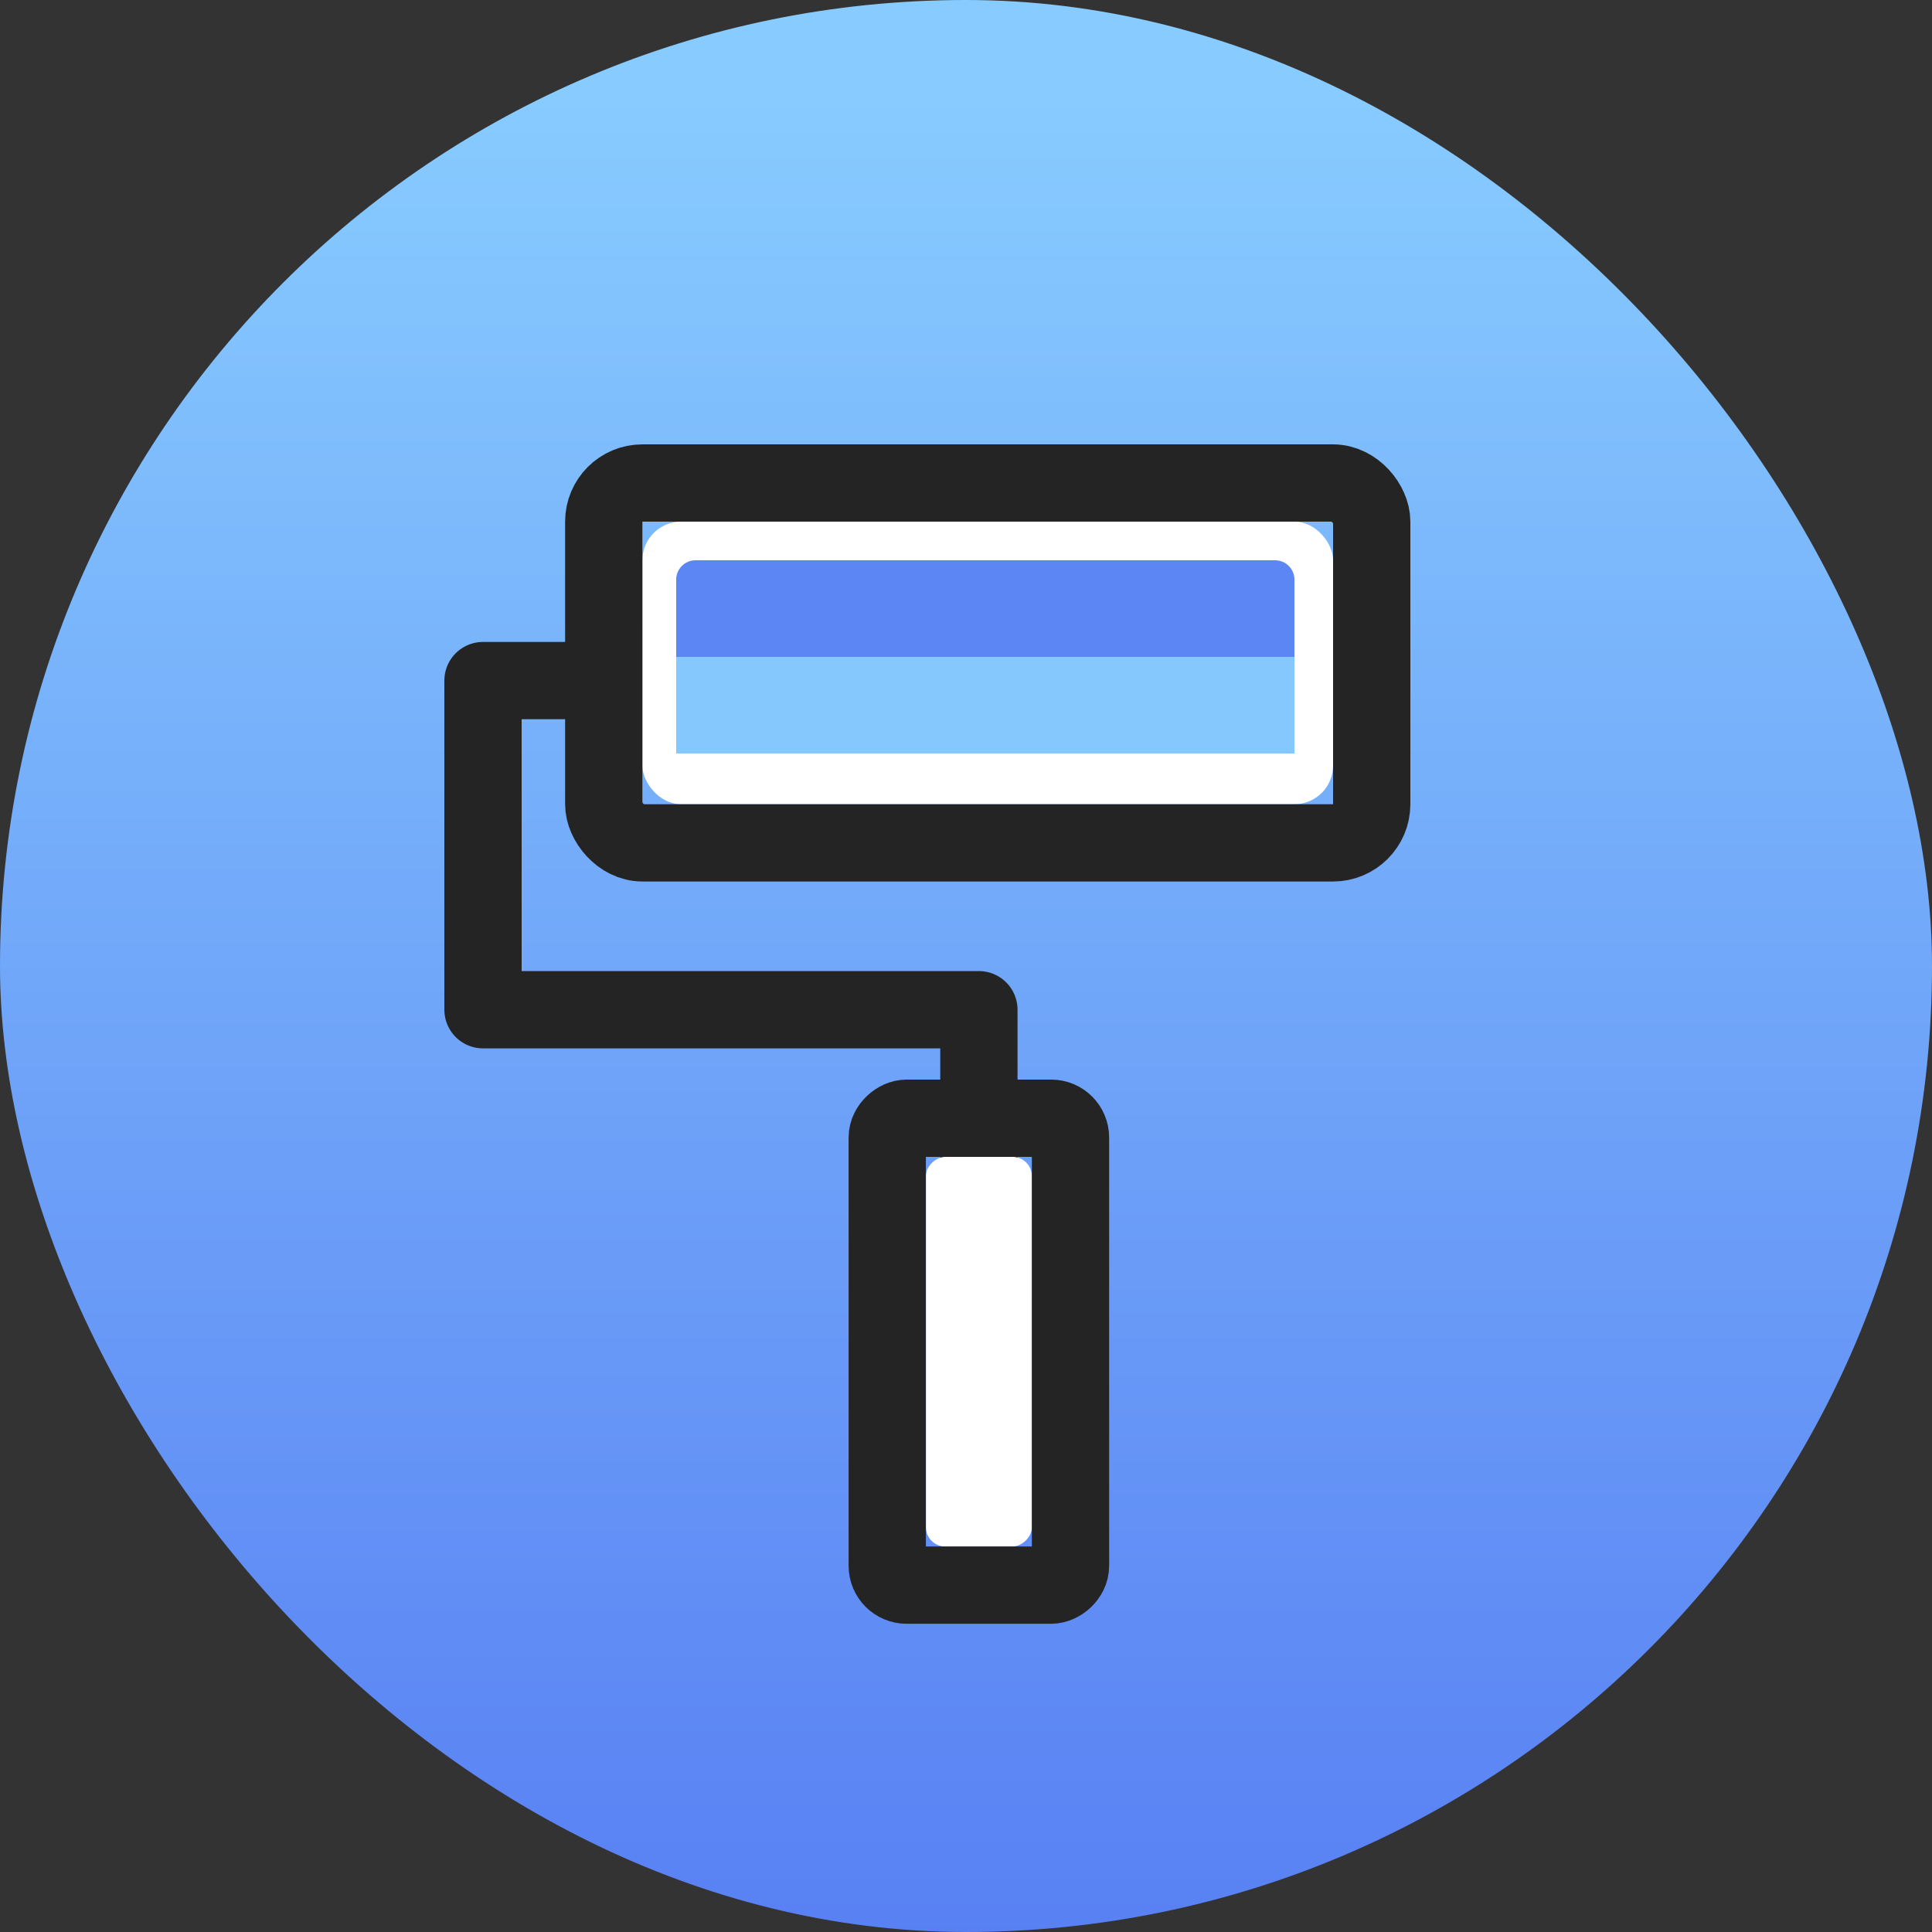 <?xml version="1.0" encoding="UTF-8"?>
<svg width="100px" height="100px" viewBox="0 0 100 100" version="1.1" xmlns="http://www.w3.org/2000/svg" xmlns:xlink="http://www.w3.org/1999/xlink">
    <rect x="0" y="0" width="100" height="100" fill="#333333" stroke="none"/>
    <!-- Generator: Sketch 46.2 (44496) - http://www.bohemiancoding.com/sketch -->
    <title>icon_section2_renovation</title>
    <desc>Created with Sketch.</desc>
    <defs>
        <linearGradient x1="50%" y1="4.04%" x2="50%" y2="100%" id="linearGradient-1">
            <stop stop-color="#88CCFF" offset="0%"></stop>
            <stop stop-color="#5880F3" offset="100%"></stop>
        </linearGradient>
        <rect id="path-2" x="33.25" y="27" width="35.75" height="14.626" rx="2"></rect>
        <rect id="path-3" x="40.583" y="67.221" width="20.167" height="5.485" rx="1"></rect>
    </defs>
    <g id="Page-1" stroke="none" stroke-width="1" fill="none" fill-rule="evenodd">
        <g id="3_板块内容" transform="translate(-860, -341)">
            <g id="icon_section2_renovation" transform="translate(860, 341)">
                <g id="renovation">
                    <rect id="Rectangle-7" fill="url(#linearGradient-1)" x="0" y="0" width="100" height="100" rx="50"></rect>
                    <g id="Group-17" transform="translate(25, 27)">
                        <g id="Group"></g>
                    </g>
                </g>
                <g id="Rectangle-23">
                    <use fill="#FFFFFF" fill-rule="evenodd" xlink:href="#path-2"></use>
                    <rect stroke="#242424" stroke-width="4" x="31.25" y="25" width="39.75" height="18.626" rx="2"></rect>
                </g>
                <polyline id="Path-5" stroke="#242424" stroke-width="4" stroke-linecap="round" stroke-linejoin="round" points="30.781 35.227 25 35.227 25 52.263 50.667 52.263 50.667 59.908"></polyline>
                <g id="Rectangle-23-Copy" transform="translate(50.667, 69.963) rotate(-270) translate(-50.667, -69.963) ">
                    <use fill="#FFFFFF" fill-rule="evenodd" xlink:href="#path-3"></use>
                    <rect stroke="#242424" stroke-width="4" x="38.583" y="65.221" width="24.167" height="9.485" rx="1"></rect>
                </g>
                <path d="M36,29 L66,29 L66,29 C66.552,29 67,29.448 67,30 L67,34 L35,34 L35,30 L35,30 C35,29.448 35.448,29 36,29 Z" id="Rectangle" fill="#5C86F4"></path>
                <rect id="Rectangle-Copy" fill="#85C8FE" x="35" y="34" width="32" height="5"></rect>
            </g>
        </g>
    </g>
</svg>